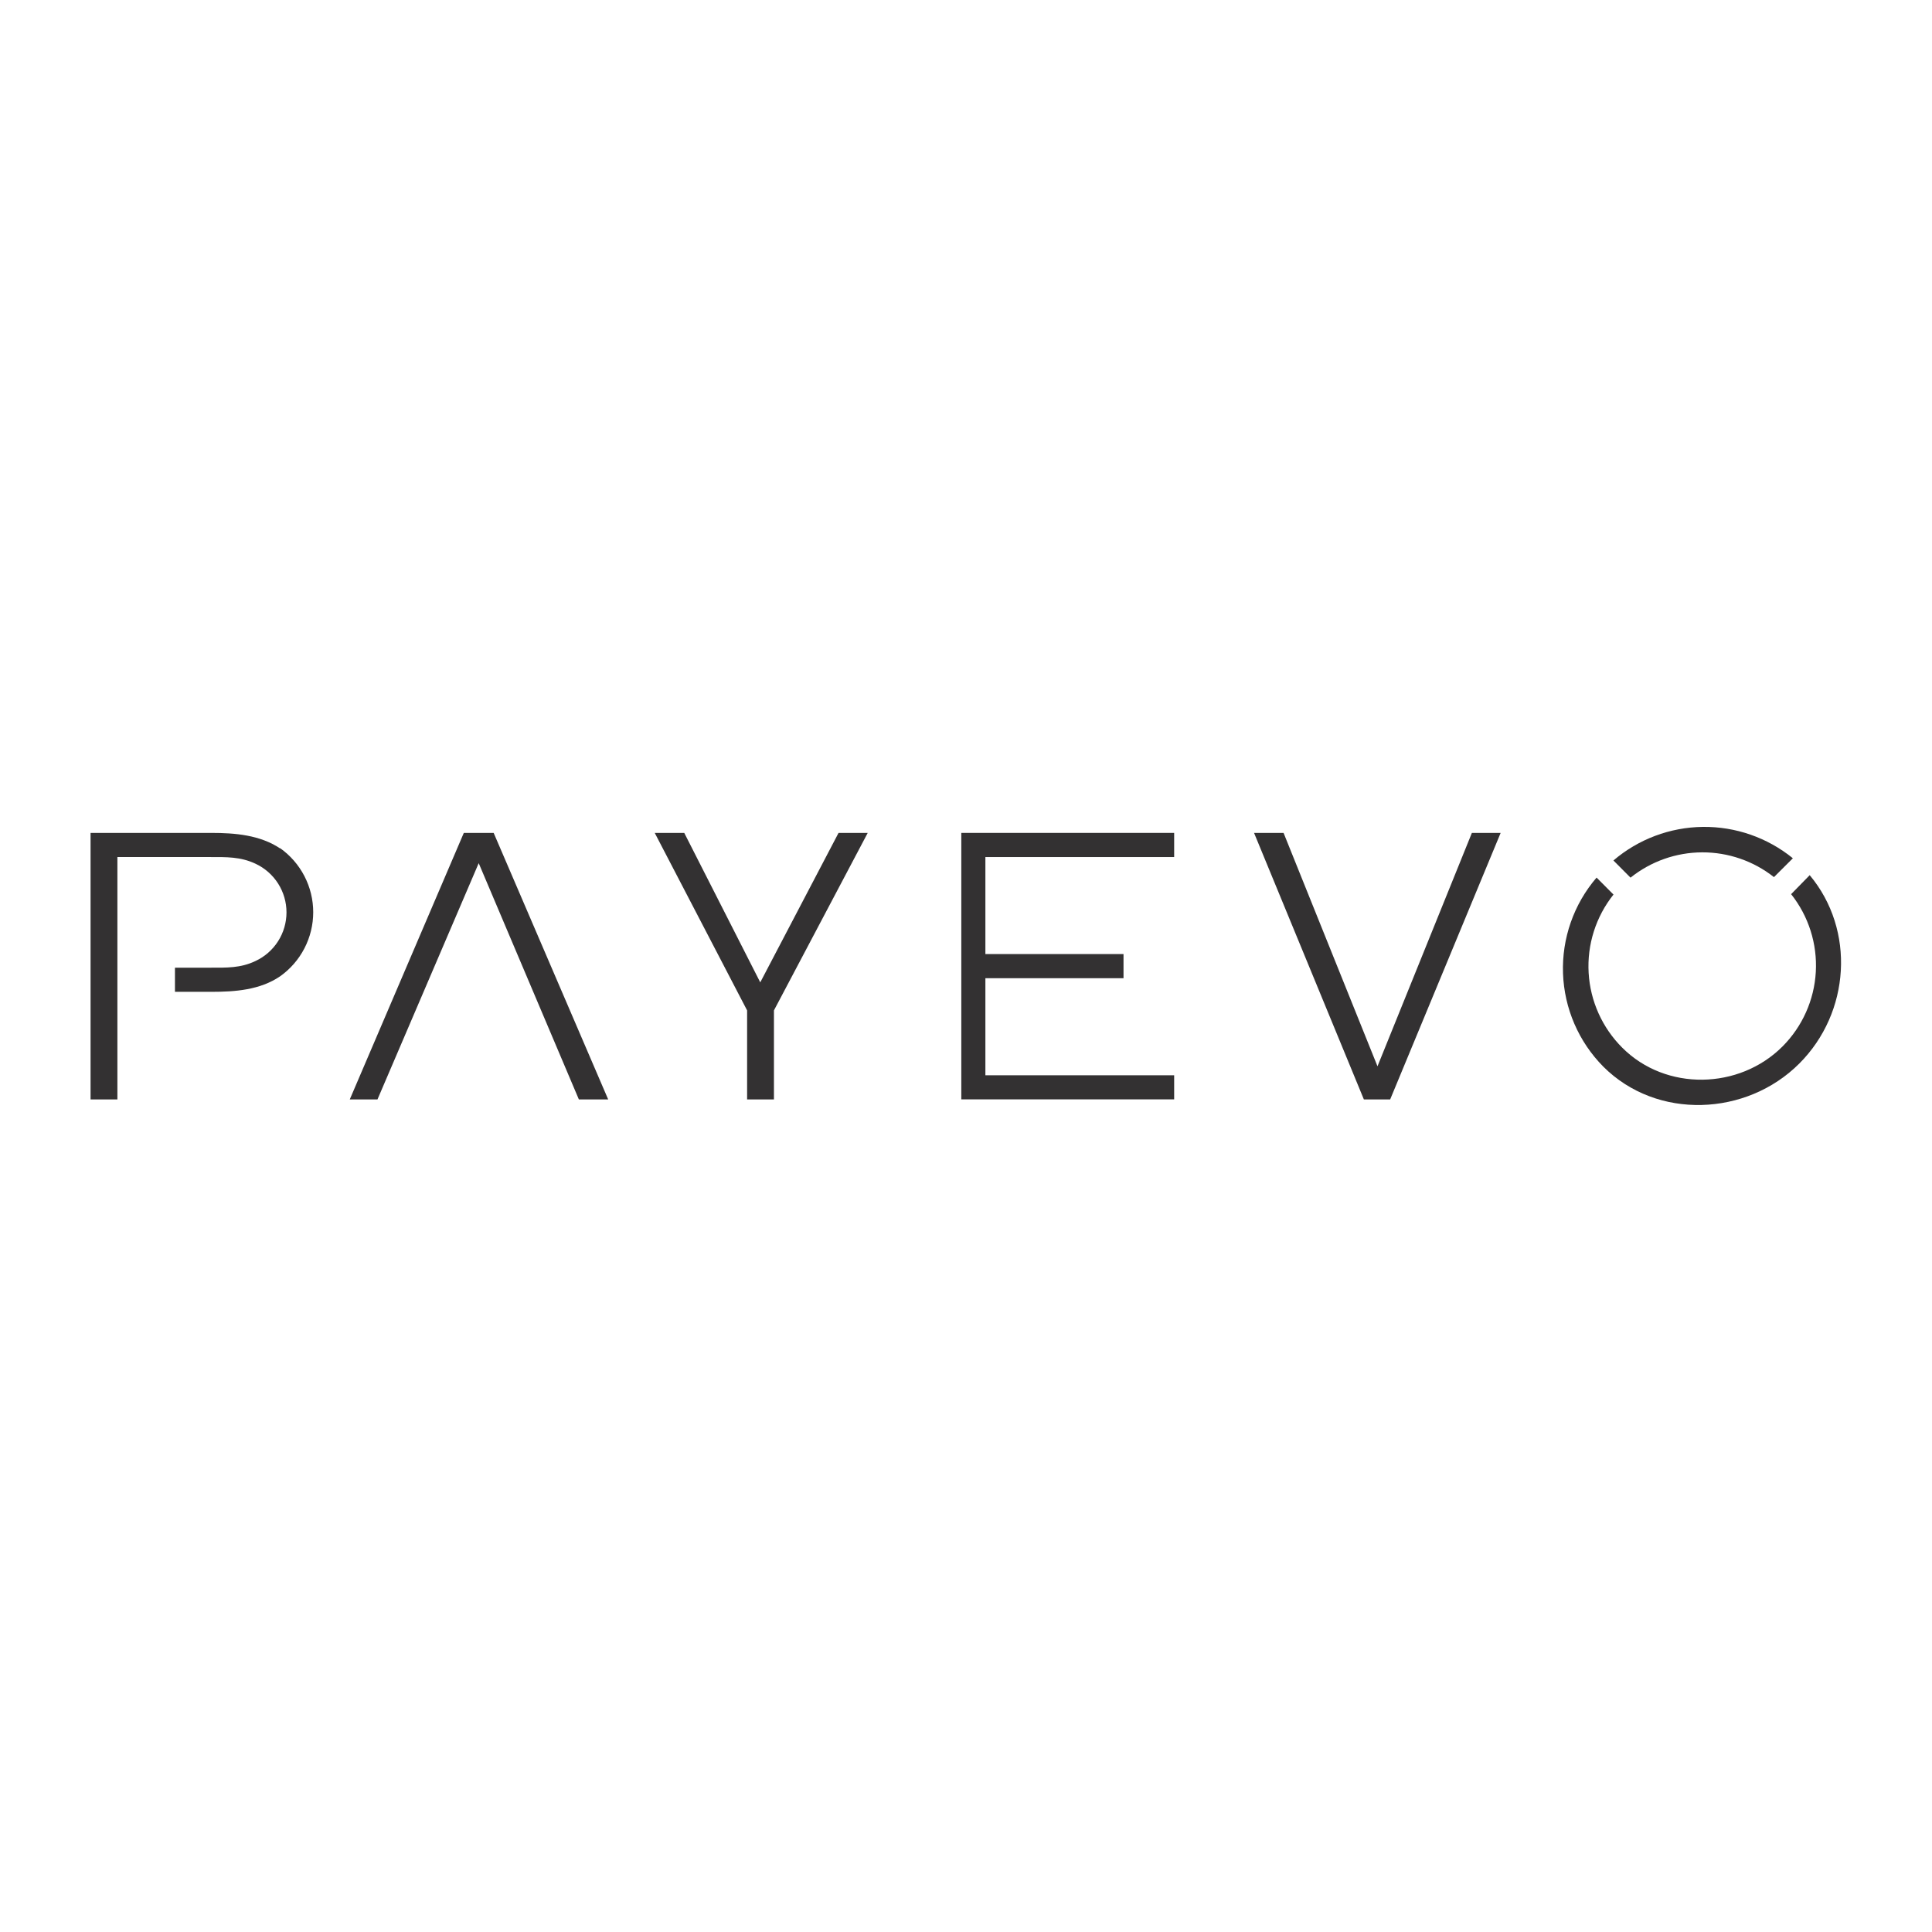 <svg width="288" height="288" viewBox="0 0 288 288" fill="none" xmlns="http://www.w3.org/2000/svg">
<path d="M41.75 126.47C38.75 124.47 35.04 124.16 31.5 124.16H13.5V163.89H17.5V127.76H31.29C33.76 127.76 35.85 127.7 38.1 128.76C39.477 129.405 40.642 130.429 41.458 131.712C42.274 132.995 42.707 134.484 42.707 136.005C42.707 137.526 42.274 139.015 41.458 140.298C40.642 141.581 39.477 142.605 38.1 143.25C35.85 144.33 33.76 144.25 31.29 144.25H26.08V147.85H31.5C35.04 147.85 38.75 147.58 41.75 145.54C43.277 144.458 44.523 143.026 45.382 141.363C46.242 139.701 46.691 137.856 46.691 135.985C46.691 134.113 46.242 132.269 45.382 130.607C44.523 128.944 43.277 127.512 41.75 126.43V126.47Z" fill="#333132"/>
<path d="M175.03 127.76V124.16H146.89H143.3V127.76V142.22V145.82V160.29V163.88H146.89H175.03V160.29H146.89V145.82H167.48V142.22H146.89V127.76H175.03Z" fill="#333132"/>
<path d="M56.27 163.89H52.14L69.14 124.16H73.59L90.66 163.89H86.29L71.36 128.67L56.27 163.89Z" fill="#333132"/>
<path d="M115.37 150.62V163.89H111.37V150.62L97.6 124.16H102L113.33 146.44L125 124.16H129.35L115.37 150.62Z" fill="#333132"/>
<path d="M207.23 163.89H203.31L186.94 124.16H191.34L205.34 158.95L219.41 124.16H223.7L207.23 163.89Z" fill="#333132"/>
<path d="M243.06 130.83C246.09 128.403 249.853 127.073 253.736 127.059C257.619 127.044 261.392 128.345 264.44 130.75L267.26 127.94C263.466 124.858 258.712 123.204 253.825 123.264C248.938 123.325 244.227 125.096 240.51 128.27L243.06 130.83Z" fill="#333132"/>
<path d="M267 133.29C269.607 136.575 270.916 140.703 270.679 144.891C270.441 149.078 268.672 153.031 265.71 156C259.26 162.45 248.33 162.68 241.84 156.19C238.848 153.213 237.059 149.236 236.815 145.022C236.571 140.808 237.891 136.652 240.52 133.35L238 130.82C234.597 134.784 232.811 139.884 232.996 145.105C233.181 150.327 235.325 155.287 239 159C247 167 260.37 166.4 268.22 158.54C275.81 150.95 276.61 138.64 269.77 130.46L267 133.29Z" fill="#333132"/>
</svg>
